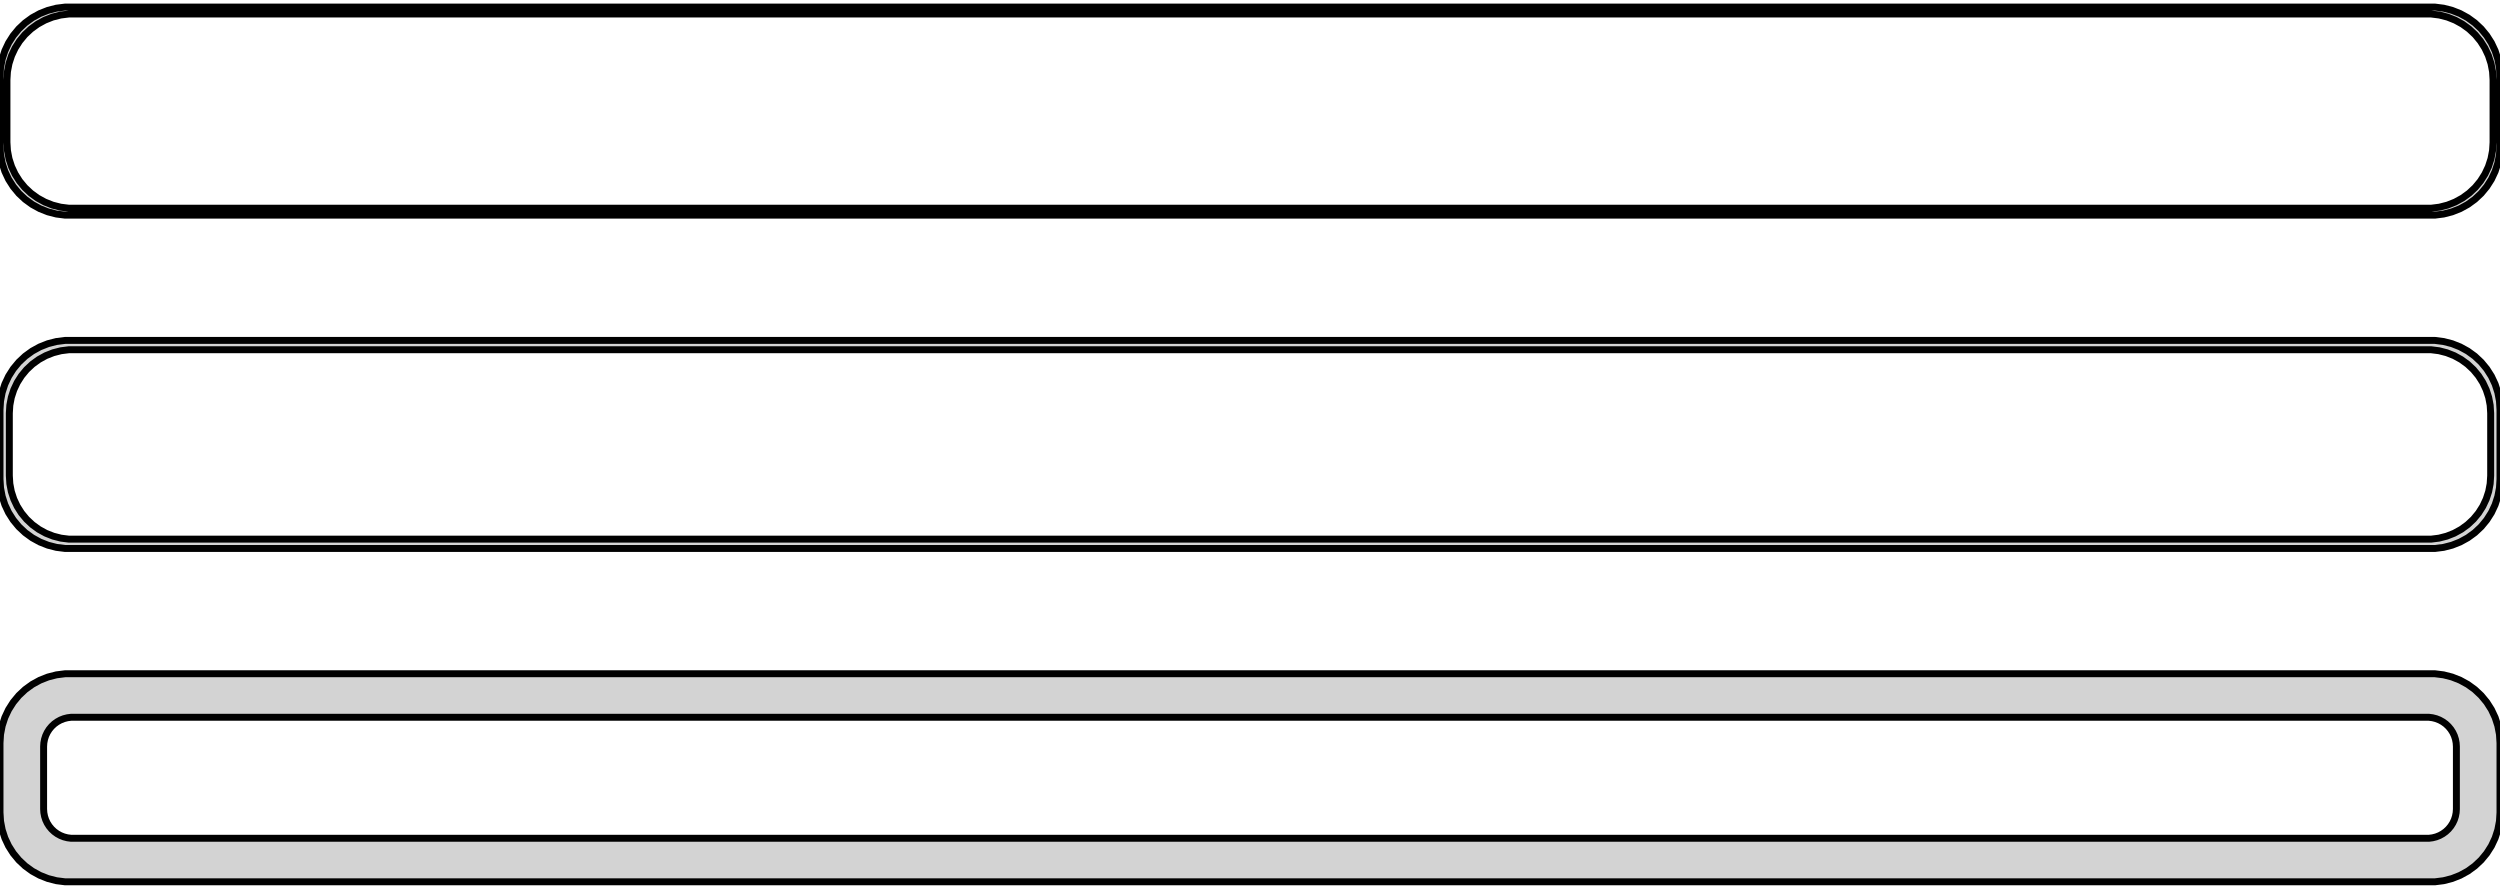 <?xml version="1.0" standalone="no"?>
<!DOCTYPE svg PUBLIC "-//W3C//DTD SVG 1.1//EN" "http://www.w3.org/Graphics/SVG/1.1/DTD/svg11.dtd">
<svg width="180mm" height="64mm" viewBox="-90 -128 180 64" xmlns="http://www.w3.org/2000/svg" version="1.1">
<title>OpenSCAD Model</title>
<path d="
M 85.937,-112.589 L 86.545,-112.745 L 87.129,-112.976 L 87.679,-113.278 L 88.187,-113.647 L 88.645,-114.077
 L 89.045,-114.561 L 89.382,-115.091 L 89.649,-115.659 L 89.843,-116.257 L 89.961,-116.873 L 90,-117.5
 L 90,-122.5 L 89.961,-123.127 L 89.843,-123.743 L 89.649,-124.341 L 89.382,-124.909 L 89.045,-125.439
 L 88.645,-125.923 L 88.187,-126.353 L 87.679,-126.722 L 87.129,-127.024 L 86.545,-127.255 L 85.937,-127.411
 L 85.314,-127.49 L -85.314,-127.49 L -85.937,-127.411 L -86.545,-127.255 L -87.129,-127.024 L -87.679,-126.722
 L -88.187,-126.353 L -88.645,-125.923 L -89.045,-125.439 L -89.382,-124.909 L -89.649,-124.341 L -89.843,-123.743
 L -89.961,-123.127 L -90,-122.5 L -90,-117.5 L -89.961,-116.873 L -89.843,-116.257 L -89.649,-115.659
 L -89.382,-115.091 L -89.045,-114.561 L -88.645,-114.077 L -88.187,-113.647 L -87.679,-113.278 L -87.129,-112.976
 L -86.545,-112.745 L -85.937,-112.589 L -85.314,-112.51 L 85.314,-112.51 z
M -85.048,-113.009 L -85.64,-113.084 L -86.218,-113.232 L -86.772,-113.452 L -87.295,-113.739 L -87.778,-114.09
 L -88.213,-114.498 L -88.593,-114.958 L -88.912,-115.462 L -89.166,-116.001 L -89.351,-116.569 L -89.463,-117.155
 L -89.5,-117.75 L -89.5,-122.25 L -89.463,-122.845 L -89.351,-123.431 L -89.166,-123.999 L -88.912,-124.538
 L -88.593,-125.042 L -88.213,-125.502 L -87.778,-125.91 L -87.295,-126.261 L -86.772,-126.548 L -86.218,-126.768
 L -85.64,-126.916 L -85.048,-126.991 L 85.048,-126.991 L 85.64,-126.916 L 86.218,-126.768 L 86.772,-126.548
 L 87.295,-126.261 L 87.778,-125.91 L 88.213,-125.502 L 88.593,-125.042 L 88.912,-124.538 L 89.166,-123.999
 L 89.351,-123.431 L 89.463,-122.845 L 89.5,-122.25 L 89.5,-117.75 L 89.463,-117.155 L 89.351,-116.569
 L 89.166,-116.001 L 88.912,-115.462 L 88.593,-114.958 L 88.213,-114.498 L 87.778,-114.09 L 87.295,-113.739
 L 86.772,-113.452 L 86.218,-113.232 L 85.64,-113.084 L 85.048,-113.009 z
M 85.937,-88.589 L 86.545,-88.745 L 87.129,-88.976 L 87.679,-89.278 L 88.187,-89.647 L 88.645,-90.077
 L 89.045,-90.561 L 89.382,-91.091 L 89.649,-91.659 L 89.843,-92.257 L 89.961,-92.873 L 90,-93.5
 L 90,-98.5 L 89.961,-99.127 L 89.843,-99.743 L 89.649,-100.341 L 89.382,-100.909 L 89.045,-101.439
 L 88.645,-101.923 L 88.187,-102.353 L 87.679,-102.722 L 87.129,-103.024 L 86.545,-103.255 L 85.937,-103.411
 L 85.314,-103.49 L -85.314,-103.49 L -85.937,-103.411 L -86.545,-103.255 L -87.129,-103.024 L -87.679,-102.722
 L -88.187,-102.353 L -88.645,-101.923 L -89.045,-101.439 L -89.382,-100.909 L -89.649,-100.341 L -89.843,-99.743
 L -89.961,-99.127 L -90,-98.5 L -90,-93.5 L -89.961,-92.873 L -89.843,-92.257 L -89.649,-91.659
 L -89.382,-91.091 L -89.045,-90.561 L -88.645,-90.077 L -88.187,-89.647 L -87.679,-89.278 L -87.129,-88.976
 L -86.545,-88.745 L -85.937,-88.589 L -85.314,-88.51 L 85.314,-88.51 z
M -85.037,-89.181 L -85.608,-89.253 L -86.165,-89.396 L -86.699,-89.607 L -87.203,-89.884 L -87.668,-90.222
 L -88.088,-90.616 L -88.454,-91.059 L -88.762,-91.544 L -89.007,-92.065 L -89.185,-92.611 L -89.292,-93.176
 L -89.328,-93.75 L -89.328,-98.25 L -89.292,-98.824 L -89.185,-99.389 L -89.007,-99.935 L -88.762,-100.456
 L -88.454,-100.941 L -88.088,-101.384 L -87.668,-101.778 L -87.203,-102.116 L -86.699,-102.393 L -86.165,-102.604
 L -85.608,-102.747 L -85.037,-102.819 L 85.037,-102.819 L 85.608,-102.747 L 86.165,-102.604 L 86.699,-102.393
 L 87.203,-102.116 L 87.668,-101.778 L 88.088,-101.384 L 88.454,-100.941 L 88.762,-100.456 L 89.007,-99.935
 L 89.185,-99.389 L 89.292,-98.824 L 89.328,-98.25 L 89.328,-93.75 L 89.292,-93.176 L 89.185,-92.611
 L 89.007,-92.065 L 88.762,-91.544 L 88.454,-91.059 L 88.088,-90.616 L 87.668,-90.222 L 87.203,-89.884
 L 86.699,-89.607 L 86.165,-89.396 L 85.608,-89.253 L 85.037,-89.181 z
M 85.937,-64.589 L 86.545,-64.745 L 87.129,-64.976 L 87.679,-65.278 L 88.187,-65.647 L 88.645,-66.077
 L 89.045,-66.561 L 89.382,-67.091 L 89.649,-67.659 L 89.843,-68.257 L 89.961,-68.873 L 90,-69.5
 L 90,-74.5 L 89.961,-75.127 L 89.843,-75.743 L 89.649,-76.341 L 89.382,-76.909 L 89.045,-77.439
 L 88.645,-77.923 L 88.187,-78.353 L 87.679,-78.722 L 87.129,-79.024 L 86.545,-79.255 L 85.937,-79.411
 L 85.314,-79.49 L -85.314,-79.49 L -85.937,-79.411 L -86.545,-79.255 L -87.129,-79.024 L -87.679,-78.722
 L -88.187,-78.353 L -88.645,-77.923 L -89.045,-77.439 L -89.382,-76.909 L -89.649,-76.341 L -89.843,-75.743
 L -89.961,-75.127 L -90,-74.5 L -90,-69.5 L -89.961,-68.873 L -89.843,-68.257 L -89.649,-67.659
 L -89.382,-67.091 L -89.045,-66.561 L -88.645,-66.077 L -88.187,-65.647 L -87.679,-65.278 L -87.129,-64.976
 L -86.545,-64.745 L -85.937,-64.589 L -85.314,-64.51 L 85.314,-64.51 z
M -84.882,-67.644 L -85.145,-67.678 L -85.402,-67.744 L -85.648,-67.841 L -85.88,-67.969 L -86.095,-68.124
 L -86.288,-68.306 L -86.457,-68.51 L -86.599,-68.734 L -86.712,-68.973 L -86.793,-69.225 L -86.843,-69.486
 L -86.86,-69.75 L -86.86,-74.25 L -86.843,-74.514 L -86.793,-74.775 L -86.712,-75.027 L -86.599,-75.266
 L -86.457,-75.49 L -86.288,-75.694 L -86.095,-75.876 L -85.88,-76.031 L -85.648,-76.159 L -85.402,-76.256
 L -85.145,-76.322 L -84.882,-76.356 L 84.882,-76.356 L 85.145,-76.322 L 85.402,-76.256 L 85.648,-76.159
 L 85.88,-76.031 L 86.095,-75.876 L 86.288,-75.694 L 86.457,-75.49 L 86.599,-75.266 L 86.712,-75.027
 L 86.793,-74.775 L 86.843,-74.514 L 86.86,-74.25 L 86.86,-69.75 L 86.843,-69.486 L 86.793,-69.225
 L 86.712,-68.973 L 86.599,-68.734 L 86.457,-68.51 L 86.288,-68.306 L 86.095,-68.124 L 85.88,-67.969
 L 85.648,-67.841 L 85.402,-67.744 L 85.145,-67.678 L 84.882,-67.644 z
" stroke="black" fill="lightgray" stroke-width="0.5"/>
</svg>
